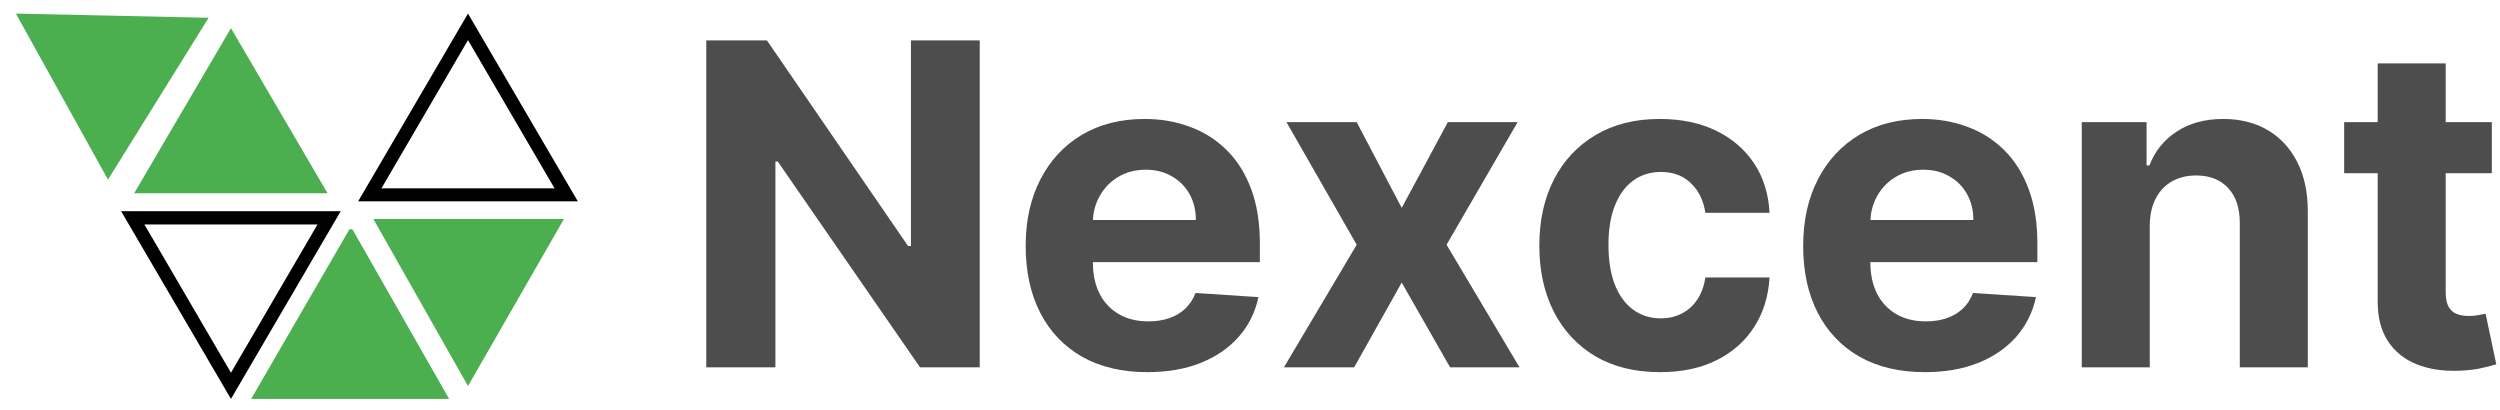 <svg width="134" height="22" viewBox="0 0 134 22" fill="none" xmlns="http://www.w3.org/2000/svg">
<path d="M17.018 12.032L12.379 19.978L7.74 12.032H17.018ZM18.261 11.322H6.492L12.379 21.383L18.261 11.322Z" fill="#000"/>
<path d="M25.084 2.15L29.724 10.095H20.445L25.084 2.15ZM25.084 0.729L19.197 10.79H30.971L25.084 0.729Z" fill="#000"/>
<path d="M0.852 0.729L5.788 9.628L11.182 0.953L0.852 0.729Z" fill="#4CAF4F"/>
<path d="M12.379 1.509L17.557 10.358H7.191L12.379 1.509Z" fill="#4CAF4F"/>
<path d="M18.89 12.29L24.073 21.383H13.461L18.729 12.29H18.89Z" fill="#4CAF4F"/>
<path d="M20.013 11.739L25.085 20.693L30.227 11.739H20.013Z" fill="#4CAF4F"/>
<path d="M52.514 2.166V19.69H49.314L41.69 8.66H41.562V19.69H37.856V2.166H41.108L48.672 13.187H48.826V2.166H52.514Z" fill="#4d4d4d"/>
<path d="M61.497 19.947C60.145 19.947 58.981 19.673 58.005 19.125C57.036 18.572 56.288 17.79 55.764 16.781C55.239 15.765 54.976 14.565 54.976 13.178C54.976 11.826 55.239 10.64 55.764 9.619C56.288 8.598 57.027 7.802 57.98 7.231C58.938 6.661 60.062 6.376 61.351 6.376C62.218 6.376 63.026 6.515 63.773 6.795C64.526 7.069 65.182 7.482 65.741 8.036C66.306 8.589 66.745 9.285 67.059 10.124C67.372 10.956 67.529 11.932 67.529 13.05V14.051H56.431V11.792H64.098C64.098 11.267 63.984 10.802 63.756 10.397C63.528 9.992 63.211 9.676 62.806 9.448C62.407 9.214 61.942 9.097 61.411 9.097C60.858 9.097 60.367 9.225 59.939 9.482C59.517 9.733 59.186 10.072 58.947 10.5C58.707 10.922 58.584 11.393 58.579 11.912V14.06C58.579 14.71 58.699 15.272 58.938 15.745C59.184 16.219 59.529 16.584 59.974 16.841C60.419 17.097 60.946 17.226 61.557 17.226C61.962 17.226 62.332 17.169 62.669 17.055C63.005 16.941 63.294 16.769 63.533 16.541C63.773 16.313 63.955 16.033 64.081 15.703L67.452 15.925C67.281 16.735 66.93 17.442 66.4 18.047C65.875 18.646 65.196 19.114 64.363 19.45C63.536 19.781 62.581 19.947 61.497 19.947Z" fill="#4d4d4d"/>
<path d="M72.719 6.547L75.132 11.142L77.605 6.547H81.344L77.536 13.118L81.447 19.69H77.725L75.132 15.146L72.582 19.69H68.817L72.719 13.118L68.954 6.547H72.719Z" fill="#4d4d4d"/>
<path d="M88.977 19.947C87.63 19.947 86.472 19.662 85.503 19.091C84.539 18.515 83.797 17.716 83.278 16.695C82.764 15.674 82.508 14.499 82.508 13.17C82.508 11.823 82.767 10.643 83.287 9.627C83.811 8.606 84.556 7.81 85.52 7.24C86.484 6.664 87.63 6.376 88.96 6.376C90.106 6.376 91.11 6.584 91.972 7C92.833 7.417 93.515 8.001 94.017 8.754C94.519 9.507 94.795 10.392 94.847 11.407H91.407C91.31 10.751 91.053 10.223 90.637 9.824C90.226 9.419 89.687 9.217 89.019 9.217C88.455 9.217 87.961 9.371 87.539 9.679C87.123 9.981 86.798 10.423 86.564 11.005C86.33 11.587 86.213 12.291 86.213 13.118C86.213 13.957 86.327 14.67 86.555 15.258C86.789 15.845 87.117 16.293 87.539 16.601C87.961 16.909 88.455 17.063 89.019 17.063C89.436 17.063 89.81 16.977 90.14 16.806C90.477 16.635 90.754 16.387 90.97 16.062C91.193 15.731 91.338 15.335 91.407 14.873H94.847C94.79 15.877 94.516 16.761 94.025 17.525C93.54 18.284 92.87 18.877 92.014 19.305C91.159 19.733 90.146 19.947 88.977 19.947Z" fill="#4d4d4d"/>
<path d="M103.17 19.947C101.818 19.947 100.655 19.673 99.679 19.125C98.709 18.572 97.962 17.79 97.437 16.781C96.912 15.765 96.65 14.565 96.65 13.178C96.65 11.826 96.912 10.64 97.437 9.619C97.962 8.598 98.701 7.802 99.653 7.231C100.612 6.661 101.736 6.376 103.025 6.376C103.892 6.376 104.699 6.515 105.446 6.795C106.199 7.069 106.855 7.482 107.414 8.036C107.979 8.589 108.418 9.285 108.732 10.124C109.046 10.956 109.203 11.932 109.203 13.05V14.051H98.105V11.792H105.772C105.772 11.267 105.657 10.802 105.429 10.397C105.201 9.992 104.884 9.676 104.479 9.448C104.08 9.214 103.615 9.097 103.085 9.097C102.531 9.097 102.041 9.225 101.613 9.482C101.191 9.733 100.86 10.072 100.62 10.5C100.381 10.922 100.258 11.393 100.252 11.912V14.06C100.252 14.71 100.372 15.272 100.612 15.745C100.857 16.219 101.202 16.584 101.647 16.841C102.092 17.097 102.62 17.226 103.23 17.226C103.635 17.226 104.006 17.169 104.343 17.055C104.679 16.941 104.967 16.769 105.207 16.541C105.446 16.313 105.629 16.033 105.754 15.703L109.126 15.925C108.955 16.735 108.604 17.442 108.073 18.047C107.548 18.646 106.87 19.114 106.037 19.45C105.21 19.781 104.254 19.947 103.17 19.947Z" fill="#4d4d4d"/>
<path d="M115.227 12.092V19.69H111.582V6.547H115.056V8.866H115.21C115.501 8.101 115.988 7.497 116.673 7.052C117.357 6.601 118.187 6.376 119.163 6.376C120.076 6.376 120.871 6.575 121.55 6.975C122.229 7.374 122.757 7.944 123.133 8.686C123.51 9.422 123.698 10.3 123.698 11.322V19.69H120.053V11.972C120.058 11.168 119.853 10.54 119.437 10.089C119.02 9.633 118.447 9.405 117.717 9.405C117.226 9.405 116.793 9.51 116.416 9.721C116.045 9.932 115.754 10.241 115.543 10.646C115.338 11.045 115.232 11.527 115.227 12.092Z" fill="#4d4d4d"/>
<path d="M133.562 6.547V9.285H125.647V6.547H133.562ZM127.444 3.398H131.089V15.651C131.089 15.988 131.14 16.25 131.243 16.439C131.346 16.621 131.488 16.749 131.671 16.823C131.859 16.898 132.076 16.935 132.321 16.935C132.492 16.935 132.663 16.921 132.834 16.892C133.006 16.858 133.137 16.832 133.228 16.815L133.801 19.527C133.619 19.584 133.362 19.65 133.031 19.724C132.7 19.804 132.298 19.853 131.825 19.87C130.946 19.904 130.176 19.787 129.514 19.519C128.858 19.251 128.348 18.834 127.983 18.27C127.618 17.705 127.438 16.992 127.444 16.13V3.398Z" fill="#4d4d4d"/> 
</svg>
